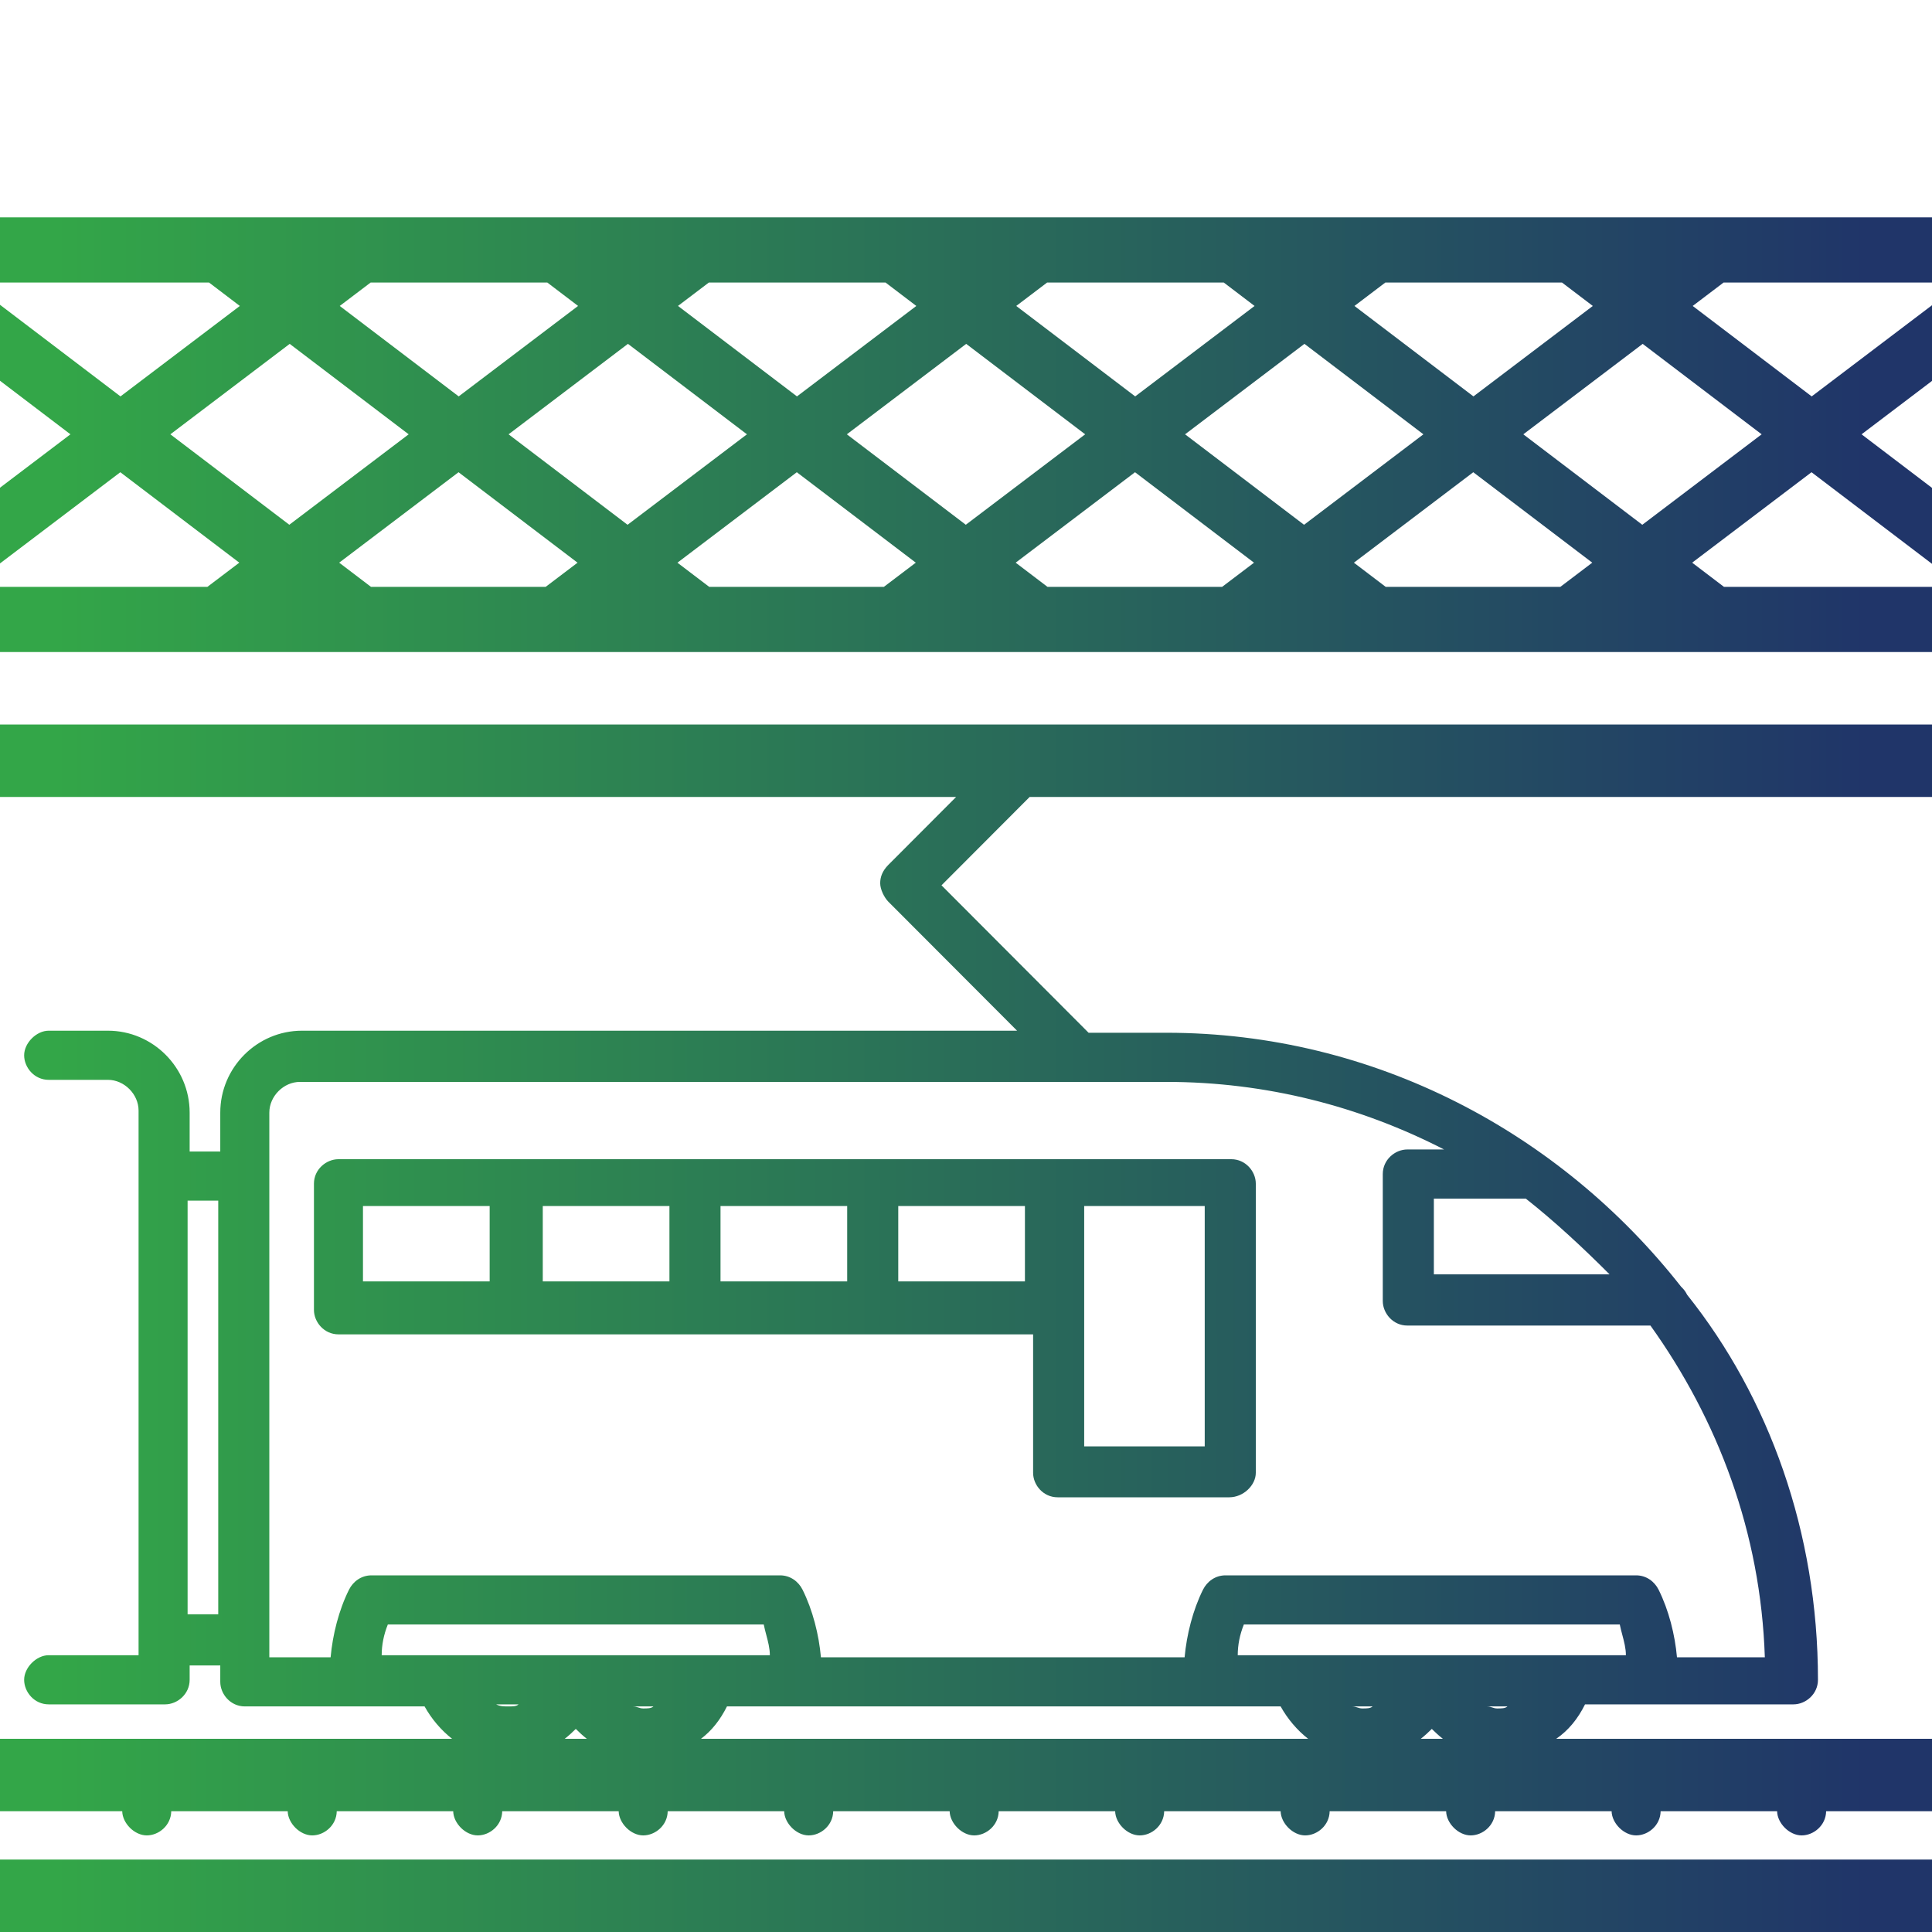 <svg width="80" height="80" viewBox="0 0 80 80" fill="none" xmlns="http://www.w3.org/2000/svg">
<path fill-rule="evenodd" clip-rule="evenodd" d="M8.657 11.7H0V9H80V11.7H71.369L70.091 12.669L75.018 16.414L80 12.639V15.773L77.083 17.984L80 20.202V23.347L75.011 19.554L70.069 23.299L71.385 24.3H80V24.548V25.448V27H0V24.3H8.588L9.909 23.299L4.982 19.554L0 23.33V20.195L2.917 17.984L0 15.766V12.621L4.989 16.414L9.931 12.669L8.657 11.7ZM22.595 24.3H15.361L14.045 23.299L18.987 19.554L23.915 23.3L22.595 24.3ZM36.6 24.3H29.366L28.051 23.3L32.994 19.554L37.921 23.299L36.6 24.3ZM43.374 24.3H50.606L51.926 23.3L46.999 19.554L42.057 23.299L43.374 24.3ZM64.611 24.3H57.378L56.062 23.3L61.005 19.554L65.932 23.299L64.611 24.3ZM65.955 12.669L64.68 11.7H57.363L56.085 12.669L61.012 16.414L65.955 12.669ZM72.946 17.984L68.02 14.239L63.077 17.984L68.004 21.73L72.946 17.984ZM54.014 14.238L58.94 17.984L53.998 21.73L49.071 17.984L54.014 14.238ZM50.675 11.7L51.949 12.669L47.006 16.414L42.08 12.669L43.358 11.7H50.675ZM37.943 12.669L36.669 11.7H29.351L28.074 12.668L33.001 16.414L37.943 12.669ZM44.934 17.984L40.008 14.239L35.066 17.984L39.992 21.729L44.934 17.984ZM26.002 14.238L30.929 17.984L25.986 21.73L21.059 17.984L26.002 14.238ZM22.664 11.7L23.937 12.668L18.994 16.414L14.068 12.669L15.346 11.7H22.664ZM7.054 17.984L11.98 21.729L16.922 17.984L11.996 14.239L7.054 17.984ZM5.061 75H0V72H18.72C18.261 71.642 17.864 71.169 17.581 70.659H14.874H14.705H10.137C9.544 70.659 9.121 70.15 9.121 69.641V68.963H7.853V69.556C7.853 70.15 7.345 70.574 6.837 70.574H2.015C1.423 70.574 1 70.065 1 69.556C1 69.048 1.508 68.539 2.015 68.539H5.738V45.986C5.738 45.308 5.145 44.714 4.469 44.714H2.015C1.423 44.714 1 44.205 1 43.697C1 43.188 1.508 42.679 2.015 42.679H4.469C6.33 42.679 7.853 44.205 7.853 46.071V47.682H9.121V46.071C9.121 44.205 10.644 42.679 12.505 42.679H42.115L36.785 37.338C36.616 37.168 36.447 36.829 36.447 36.575C36.447 36.32 36.532 36.066 36.785 35.812L39.591 33H0V30H80V33H42.636L38.985 36.659L45.076 42.764H48.291C56.92 42.764 64.618 46.919 69.609 53.277C69.694 53.362 69.779 53.447 69.863 53.617C73.247 57.856 75.278 63.452 75.278 69.556C75.278 70.15 74.77 70.574 74.263 70.574H67.495H65.633C65.332 71.179 64.944 71.654 64.439 72H80V75H75.616C75.606 75.584 75.103 76 74.601 76C74.099 76 73.597 75.503 73.586 75H68.763C68.754 75.584 68.251 76 67.748 76C67.247 76 66.745 75.503 66.733 75H61.911C61.901 75.584 61.398 76 60.896 76C60.394 76 59.892 75.503 59.881 75H55.058C55.049 75.584 54.546 76 54.043 76C53.542 76 53.04 75.503 53.028 75H48.206C48.196 75.584 47.694 76 47.191 76C46.689 76 46.187 75.503 46.176 75H41.353C41.344 75.584 40.841 76 40.338 76C39.837 76 39.335 75.503 39.323 75H34.501C34.491 75.584 33.989 76 33.486 76C32.984 76 32.482 75.503 32.471 75H27.648C27.639 75.584 27.136 76 26.633 76C26.132 76 25.63 75.503 25.618 75H20.796C20.786 75.584 20.284 76 19.781 76C19.279 76 18.777 75.503 18.766 75H13.944C13.934 75.584 13.431 76 12.928 76C12.427 76 11.925 75.503 11.913 75H7.091C7.081 75.584 6.579 76 6.076 76C5.574 76 5.072 75.503 5.061 75ZM59.746 72C59.583 71.872 59.428 71.731 59.288 71.591C59.148 71.731 58.994 71.872 58.831 72H59.746ZM54.167 72C53.708 71.642 53.311 71.169 53.028 70.659H30.102C29.824 71.215 29.473 71.663 29.026 72H54.167ZM24.299 72C24.136 71.872 23.982 71.731 23.842 71.591C23.702 71.731 23.547 71.872 23.384 72H24.299ZM7.768 66.843V49.716H9.037V66.843H7.768ZM67.175 67.691C67.25 67.974 67.325 68.256 67.325 68.539H51.252C51.252 68.115 51.336 67.691 51.505 67.267H67.072C67.1 67.408 67.137 67.549 67.175 67.691L67.175 67.691ZM55.989 70.659H56.328H56.835C56.751 70.743 56.581 70.743 56.412 70.743C56.328 70.743 56.264 70.722 56.201 70.701C56.137 70.68 56.074 70.659 55.989 70.659ZM31.728 67.691C31.803 67.974 31.878 68.256 31.878 68.539H15.805C15.805 68.115 15.889 67.691 16.059 67.267H31.625C31.653 67.408 31.691 67.55 31.728 67.691L31.728 67.691ZM26.422 70.701C26.358 70.68 26.295 70.659 26.21 70.659H27.056C26.972 70.743 26.803 70.743 26.633 70.743C26.549 70.743 26.485 70.722 26.422 70.701L26.422 70.701ZM21.473 70.574C21.388 70.659 21.219 70.659 21.05 70.659C20.881 70.659 20.712 70.659 20.542 70.574H21.473ZM59.373 49.632H63.18C64.364 50.564 65.549 51.666 66.649 52.769H59.373V49.632ZM58.273 54.888H68.341C71.132 58.788 72.909 63.452 73.078 68.624H69.44C69.356 67.691 69.102 66.674 68.679 65.826C68.51 65.487 68.171 65.232 67.748 65.232H50.744C50.321 65.232 49.983 65.487 49.813 65.826C49.391 66.674 49.137 67.691 49.052 68.624H33.993C33.909 67.691 33.655 66.674 33.232 65.826C33.063 65.487 32.724 65.232 32.301 65.232H15.382C14.959 65.232 14.62 65.487 14.451 65.826C14.028 66.674 13.774 67.691 13.69 68.624H11.152V46.071C11.152 45.392 11.744 44.799 12.421 44.799H48.291C52.436 44.799 56.328 45.816 59.796 47.597H58.273C57.766 47.597 57.258 48.021 57.258 48.614V53.871C57.258 54.38 57.681 54.888 58.273 54.888ZM61.784 70.701C61.721 70.68 61.657 70.659 61.573 70.659H62.419C62.334 70.743 62.165 70.743 61.996 70.743C61.911 70.743 61.848 70.722 61.784 70.701ZM43.794 62H50.9C51.492 62 52 61.494 52 60.988V49.012C52 48.506 51.577 48 50.985 48H44.132H43.794H14.015C13.508 48 13 48.422 13 49.012V54.241C13 54.747 13.423 55.253 14.015 55.253H42.779V60.988C42.779 61.494 43.202 62 43.794 62ZM35.08 53.06H29.835V49.94H35.08V53.06ZM22.475 49.94H27.72V53.06H22.475V49.94ZM42.44 53.06H37.195V49.94H42.44V53.06ZM20.276 53.06H15.03V49.94H20.276V53.06ZM44.894 49.94H49.885V59.892H44.894V49.94ZM80 77H0V80H80V77Z" fill="url(#paint0_linear_1618_12146)"/>
<defs>
<linearGradient id="paint0_linear_1618_12146" x1="77.288" y1="44.499" x2="2.219" y2="44.499" gradientUnits="userSpaceOnUse">
<stop stop-color="#203569"/>
<stop offset="1" stop-color="#33A648"/>
</linearGradient>
</defs>
</svg>
